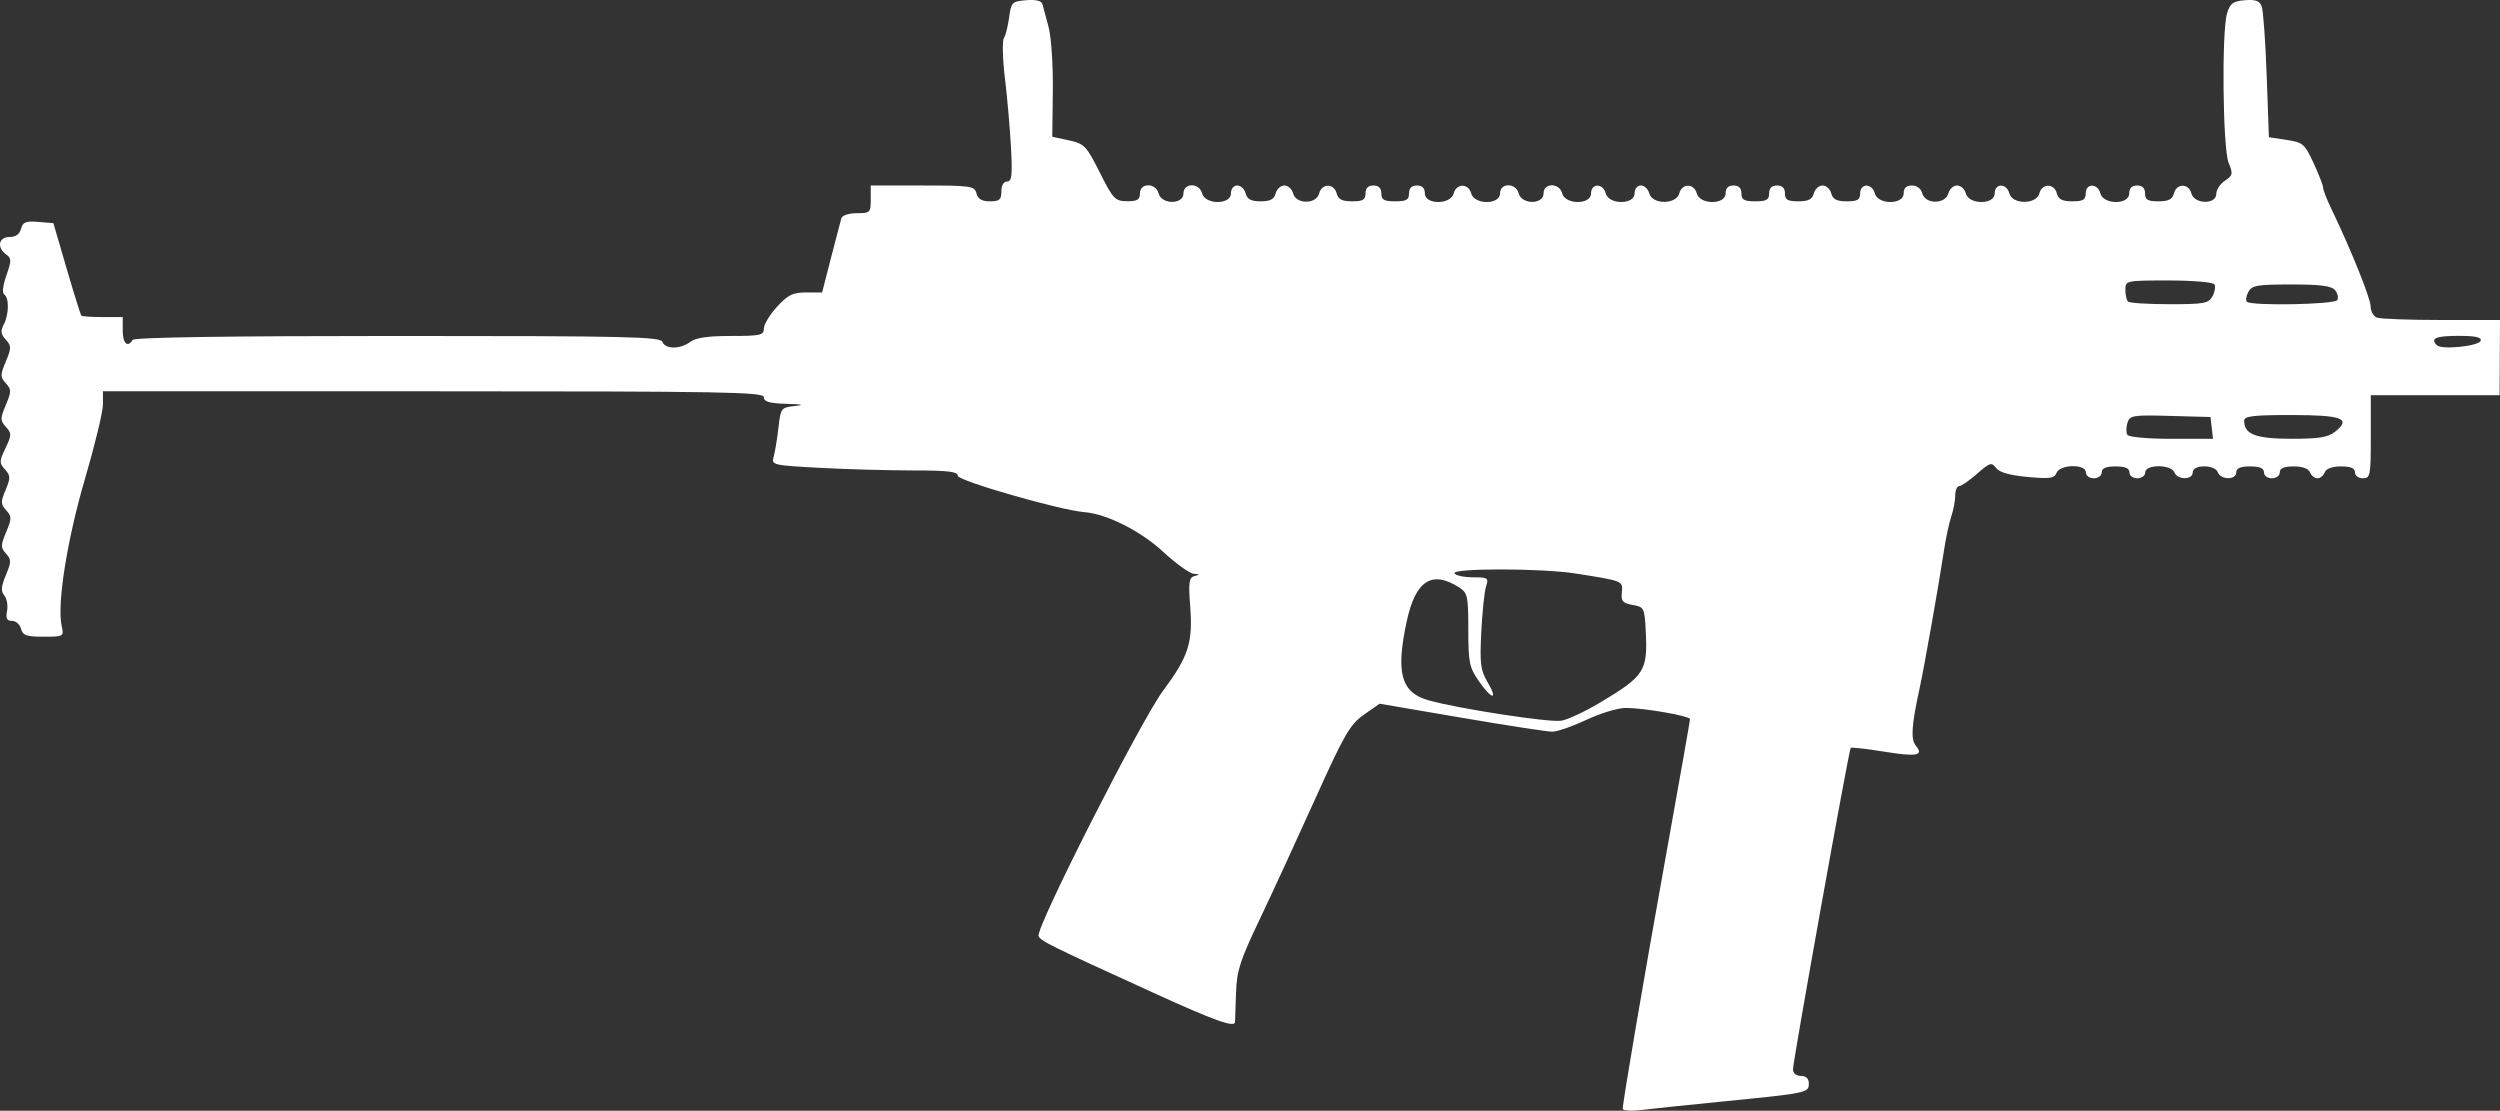 <?xml version="1.0" encoding="UTF-8" standalone="no"?>
<svg
   version="1.1"
   x="0px"
   y="0px"
   width="72.023"
   height="32"
   viewBox="0 0 72.023 32"
   enable-background="new 0 0 49.125 32"
   xml:space="preserve"
   id="svg152"
   xmlns="http://www.w3.org/2000/svg"
   xmlns:svg="http://www.w3.org/2000/svg"
   xmlns:rdf="http://www.w3.org/1999/02/22-rdf-syntax-ns#"
   xmlns:cc="http://creativecommons.org/ns#"
   xmlns:dc="http://purl.org/dc/elements/1.1/"><rect x="0" y="0" width="72.023" height="32" fill="#333333" stroke="none"/><defs
   id="defs156" />

<g
   id="guides"
   transform="translate(11.507,-0.209)">
</g>
<path
   style="fill:#ffffff;fill-opacity:1;stroke-width:0.114"
   d="m 46.75,31.946 c 0,-0.201 0.598,-3.707 1.261,-7.389 0.372,-2.07 0.677,-3.796 0.677,-3.837 1.88e-4,-0.094 -1.315,-0.325 -1.852,-0.325 -0.224,0 -0.733,0.154 -1.131,0.342 -0.398,0.188 -0.841,0.342 -0.985,0.342 -0.144,4.9e-5 -1.323,-0.181 -2.619,-0.403 l -2.357,-0.403 -0.452,0.318 c -0.401,0.282 -0.56,0.557 -1.403,2.427 -0.523,1.16 -1.244,2.725 -1.603,3.477 -0.563,1.18 -0.656,1.47 -0.677,2.109 -0.014,0.408 -0.027,0.785 -0.029,0.839 -0.008,0.171 -0.584,-0.035 -2.342,-0.837 -3.032,-1.383 -3.262,-1.497 -3.317,-1.642 -0.087,-0.227 2.944,-6.201 3.583,-7.06 0.737,-0.992 0.864,-1.386 0.785,-2.429 -0.054,-0.712 -0.036,-0.837 0.127,-0.88 0.16,-0.042 0.156,-0.052 -0.023,-0.064 -0.117,-0.007 -0.513,-0.291 -0.88,-0.631 -0.653,-0.604 -1.625,-1.094 -2.271,-1.145 -0.697,-0.055 -3.649,-0.903 -3.649,-1.049 0,-0.119 -0.287,-0.153 -1.293,-0.153 -0.711,0 -1.921,-0.034 -2.688,-0.075 -1.346,-0.072 -1.392,-0.083 -1.325,-0.314 0.038,-0.131 0.1,-0.505 0.138,-0.831 0.067,-0.582 0.076,-0.593 0.48,-0.636 0.288,-0.031 0.214,-0.05 -0.243,-0.063 -0.498,-0.015 -0.656,-0.06 -0.656,-0.19 0,-0.151 -1.134,-0.171 -9.521,-0.171 H 2.966 v 0.378 c 0,0.208 -0.232,1.17 -0.516,2.138 -0.517,1.762 -0.811,3.613 -0.674,4.24 0.068,0.31 0.063,0.314 -0.521,0.314 -0.494,0 -0.6,-0.037 -0.649,-0.228 -0.033,-0.125 -0.149,-0.228 -0.259,-0.228 -0.151,0 -0.186,-0.069 -0.144,-0.286 0.03,-0.157 -0.005,-0.358 -0.079,-0.446 -0.103,-0.124 -0.092,-0.258 0.045,-0.587 0.16,-0.383 0.16,-0.447 0.004,-0.619 -0.156,-0.173 -0.156,-0.237 0.005,-0.622 0.163,-0.39 0.163,-0.447 -2.46e-4,-0.627 -0.159,-0.176 -0.161,-0.243 -0.016,-0.586 0.145,-0.344 0.143,-0.411 -0.018,-0.59 -0.167,-0.185 -0.166,-0.236 0.014,-0.613 0.18,-0.377 0.181,-0.427 0.013,-0.612 -0.167,-0.184 -0.167,-0.239 -0.003,-0.631 0.163,-0.39 0.163,-0.447 0,-0.627 -0.163,-0.18 -0.163,-0.237 0,-0.627 0.163,-0.391 0.163,-0.447 -0.002,-0.63 -0.141,-0.155 -0.154,-0.253 -0.059,-0.431 0.152,-0.284 0.161,-0.779 0.015,-0.868 -0.065,-0.04 -0.04,-0.258 0.061,-0.547 0.151,-0.428 0.15,-0.494 -0.006,-0.608 -0.275,-0.201 -0.218,-0.502 0.096,-0.502 0.179,0 0.293,-0.081 0.333,-0.235 0.051,-0.195 0.137,-0.229 0.497,-0.2 l 0.435,0.036 0.383,1.311 c 0.211,0.721 0.401,1.33 0.423,1.353 0.022,0.023 0.299,0.042 0.616,0.042 h 0.576 v 0.386 c 0,0.373 0.14,0.507 0.285,0.272 0.046,-0.074 2.715,-0.114 7.634,-0.114 6.618,0 7.572,0.021 7.629,0.171 0.083,0.217 0.518,0.215 0.807,-0.004 0.153,-0.116 0.512,-0.167 1.169,-0.167 0.85,0 0.947,-0.022 0.947,-0.214 0,-0.118 0.17,-0.4 0.379,-0.627 0.315,-0.344 0.456,-0.413 0.839,-0.413 h 0.46 L 23.941,7.425 c 0.141,-0.549 0.275,-1.062 0.298,-1.14 0.023,-0.079 0.22,-0.143 0.444,-0.143 0.384,0 0.403,-0.018 0.403,-0.399 V 5.344 h 1.493 c 1.397,0 1.497,0.015 1.553,0.228 0.042,0.162 0.156,0.228 0.388,0.228 0.275,0 0.329,-0.047 0.329,-0.285 0,-0.173 0.065,-0.285 0.165,-0.285 0.136,0 0.156,-0.177 0.111,-0.998 -0.03,-0.549 -0.109,-1.445 -0.175,-1.991 -0.066,-0.546 -0.079,-1.059 -0.029,-1.14 0.05,-0.081 0.118,-0.352 0.152,-0.603 0.058,-0.432 0.084,-0.458 0.49,-0.492 0.281,-0.023 0.442,0.016 0.469,0.114 0.022,0.082 0.102,0.38 0.178,0.663 0.076,0.283 0.13,1.105 0.121,1.835 l -0.016,1.322 0.477,0.103 c 0.447,0.097 0.503,0.155 0.892,0.927 0.386,0.767 0.441,0.824 0.786,0.827 0.295,0.002 0.371,-0.043 0.371,-0.225 0,-0.311 0.456,-0.311 0.537,0 0.085,0.326 0.717,0.326 0.717,0 0,-0.311 0.456,-0.311 0.537,0 0.087,0.331 0.831,0.331 0.831,0 0,-0.133 0.076,-0.228 0.182,-0.228 0.1,0 0.209,0.103 0.241,0.228 0.044,0.169 0.156,0.228 0.432,0.228 0.277,0 0.388,-0.059 0.432,-0.228 0.033,-0.125 0.146,-0.228 0.252,-0.228 0.106,0 0.219,0.103 0.252,0.228 0.083,0.318 0.667,0.318 0.75,0 0.077,-0.295 0.427,-0.295 0.504,0 0.045,0.171 0.156,0.228 0.445,0.228 0.31,0 0.386,-0.045 0.386,-0.228 0,-0.152 0.076,-0.228 0.228,-0.228 0.152,0 0.228,0.076 0.228,0.228 0,0.185 0.076,0.228 0.399,0.228 0.323,0 0.399,-0.043 0.399,-0.228 0,-0.152 0.076,-0.228 0.228,-0.228 0.152,0 0.228,0.076 0.228,0.228 0,0.331 0.745,0.331 0.831,0 0.077,-0.295 0.427,-0.295 0.504,0 0.087,0.331 0.831,0.331 0.831,0 0,-0.311 0.456,-0.311 0.537,0 0.085,0.326 0.717,0.326 0.717,0 0,-0.311 0.456,-0.311 0.537,0 0.087,0.331 0.831,0.331 0.831,0 0,-0.299 0.345,-0.299 0.423,0 0.087,0.331 0.831,0.331 0.831,0 0,-0.133 0.076,-0.228 0.182,-0.228 0.1,0 0.209,0.103 0.241,0.228 0.085,0.325 0.779,0.325 0.864,0 0.077,-0.295 0.427,-0.295 0.504,0 0.087,0.331 0.831,0.331 0.831,0 0,-0.152 0.076,-0.228 0.228,-0.228 0.152,0 0.228,0.076 0.228,0.228 0,0.185 0.076,0.228 0.399,0.228 0.323,0 0.399,-0.043 0.399,-0.228 0,-0.152 0.076,-0.228 0.228,-0.228 0.152,0 0.228,0.076 0.228,0.228 0,0.183 0.076,0.228 0.386,0.228 0.29,0 0.401,-0.057 0.445,-0.228 0.033,-0.125 0.146,-0.228 0.252,-0.228 0.106,0 0.219,0.103 0.252,0.228 0.045,0.171 0.156,0.228 0.445,0.228 0.31,0 0.386,-0.045 0.386,-0.228 0,-0.299 0.345,-0.299 0.423,0 0.087,0.331 0.831,0.331 0.831,0 0,-0.155 0.076,-0.228 0.239,-0.228 0.143,0 0.263,0.092 0.298,0.228 0.083,0.318 0.667,0.318 0.75,0 0.033,-0.125 0.146,-0.228 0.252,-0.228 0.106,0 0.219,0.103 0.252,0.228 0.087,0.331 0.831,0.331 0.831,0 0,-0.299 0.345,-0.299 0.423,0 0.085,0.325 0.779,0.325 0.864,0 0.077,-0.295 0.427,-0.295 0.504,0 0.045,0.171 0.156,0.228 0.445,0.228 0.31,0 0.386,-0.045 0.386,-0.228 0,-0.299 0.345,-0.299 0.423,0 0.087,0.331 0.831,0.331 0.831,0 0,-0.152 0.076,-0.228 0.228,-0.228 0.152,0 0.228,0.076 0.228,0.228 0,0.183 0.076,0.228 0.386,0.228 0.29,0 0.401,-0.057 0.445,-0.228 0.077,-0.295 0.427,-0.295 0.504,0 0.082,0.315 0.717,0.327 0.717,0.014 0,-0.118 0.112,-0.289 0.25,-0.38 0.226,-0.15 0.236,-0.198 0.107,-0.511 -0.17,-0.41 -0.206,-3.784 -0.046,-4.311 0.087,-0.286 0.171,-0.348 0.509,-0.377 0.305,-0.026 0.426,0.016 0.487,0.171 0.045,0.113 0.11,1.009 0.145,1.991 l 0.064,1.785 0.506,0.076 c 0.474,0.071 0.523,0.113 0.78,0.666 0.151,0.325 0.275,0.645 0.276,0.711 5.7e-4,0.067 0.104,0.334 0.23,0.595 0.564,1.167 1.139,2.595 1.139,2.826 0,0.139 0.081,0.284 0.18,0.322 0.099,0.038 0.937,0.069 1.861,0.069 H 72.023 l -0.006,1.083 -0.006,1.083 h -1.855 -1.855 v 1.197 c 0,1.121 -0.015,1.197 -0.228,1.197 -0.127,0 -0.228,-0.076 -0.228,-0.171 0,-0.12 -0.121,-0.171 -0.403,-0.171 -0.253,0 -0.427,0.064 -0.468,0.171 -0.036,0.094 -0.132,0.171 -0.212,0.171 -0.081,0 -0.176,-0.077 -0.212,-0.171 -0.041,-0.107 -0.216,-0.171 -0.468,-0.171 -0.282,0 -0.403,0.051 -0.403,0.171 0,0.095 -0.101,0.171 -0.228,0.171 -0.127,0 -0.228,-0.076 -0.228,-0.171 0,-0.119 -0.12,-0.171 -0.399,-0.171 -0.279,0 -0.399,0.052 -0.399,0.171 0,0.223 -0.443,0.223 -0.529,0 -0.088,-0.23 -0.725,-0.23 -0.725,0 0,0.223 -0.443,0.223 -0.529,0 -0.09,-0.235 -0.839,-0.235 -0.839,0 0,0.095 -0.101,0.171 -0.228,0.171 -0.127,0 -0.228,-0.076 -0.228,-0.171 0,-0.119 -0.12,-0.171 -0.399,-0.171 -0.279,0 -0.399,0.052 -0.399,0.171 0,0.095 -0.101,0.171 -0.228,0.171 -0.127,0 -0.228,-0.076 -0.228,-0.171 0,-0.247 -0.75,-0.233 -0.846,0.016 -0.061,0.158 -0.19,0.176 -0.839,0.116 -0.518,-0.048 -0.812,-0.133 -0.905,-0.26 -0.125,-0.17 -0.178,-0.154 -0.546,0.169 -0.224,0.197 -0.457,0.358 -0.518,0.358 -0.061,0 -0.11,0.121 -0.11,0.268 0,0.147 -0.051,0.417 -0.113,0.599 -0.062,0.182 -0.16,0.638 -0.216,1.015 -0.144,0.955 -0.562,3.318 -0.696,3.934 -0.233,1.066 -0.261,1.478 -0.113,1.655 0.242,0.291 0.037,0.33 -0.92,0.175 -0.504,-0.082 -0.933,-0.129 -0.954,-0.106 -0.053,0.059 -1.662,9.021 -1.662,9.258 0,0.115 0.091,0.191 0.228,0.191 0.15,0 0.228,0.076 0.228,0.223 0,0.264 -0.046,0.273 -2.509,0.517 -0.972,0.096 -2.011,0.205 -2.309,0.241 -0.298,0.037 -0.542,0.021 -0.542,-0.034 z M 46.066,20.26 c 1.323,-0.791 1.406,-0.921 1.346,-2.092 -0.034,-0.654 -0.047,-0.681 -0.377,-0.74 -0.289,-0.052 -0.337,-0.108 -0.311,-0.362 0.035,-0.332 0.04,-0.329 -1.343,-0.545 -0.981,-0.153 -3.572,-0.155 -3.478,-0.003 0.039,0.063 0.279,0.114 0.533,0.114 0.429,0 0.456,0.019 0.377,0.257 -0.047,0.141 -0.109,0.731 -0.138,1.312 -0.046,0.92 -0.023,1.106 0.182,1.454 0.316,0.536 0.122,0.509 -0.255,-0.035 -0.271,-0.392 -0.301,-0.535 -0.301,-1.48 0,-0.96 -0.021,-1.06 -0.257,-1.212 -0.79,-0.511 -1.265,-0.205 -1.519,0.979 -0.316,1.472 -0.163,2.037 0.611,2.263 0.814,0.237 3.505,0.653 3.844,0.593 0.188,-0.033 0.676,-0.259 1.083,-0.503 z m 17.653,-7.932 -0.036,-0.314 -1.16,-0.032 c -1.079,-0.03 -1.165,-0.016 -1.233,0.199 -0.04,0.127 -0.041,0.283 -0.002,0.346 0.041,0.066 0.586,0.115 1.269,0.115 h 1.198 z m 3.561,0.104 c 0.462,-0.374 0.194,-0.475 -1.266,-0.475 -1.104,0 -1.362,0.031 -1.362,0.163 0,0.394 0.334,0.521 1.364,0.521 0.806,0 1.057,-0.042 1.264,-0.21 z M 71.465,9.819 c 0.034,-0.104 -0.143,-0.143 -0.647,-0.143 -0.646,0 -0.811,0.073 -0.613,0.271 0.136,0.136 1.208,0.026 1.259,-0.129 z M 63.741,8.534 c 0.068,-0.127 0.092,-0.281 0.054,-0.342 -0.038,-0.062 -0.625,-0.112 -1.317,-0.112 -1.231,0 -1.248,0.004 -1.248,0.266 0,0.146 0.034,0.3 0.076,0.342 0.042,0.042 0.579,0.076 1.193,0.076 1.004,0 1.13,-0.023 1.241,-0.23 z m 3.594,0.111 c 0.04,-0.065 0.012,-0.194 -0.064,-0.285 C 67.167,8.236 66.854,8.195 66.01,8.195 c -0.979,0 -1.137,0.027 -1.236,0.213 -0.063,0.117 -0.082,0.245 -0.042,0.285 0.124,0.124 2.523,0.081 2.603,-0.047 z"
   id="path360" /></svg>
